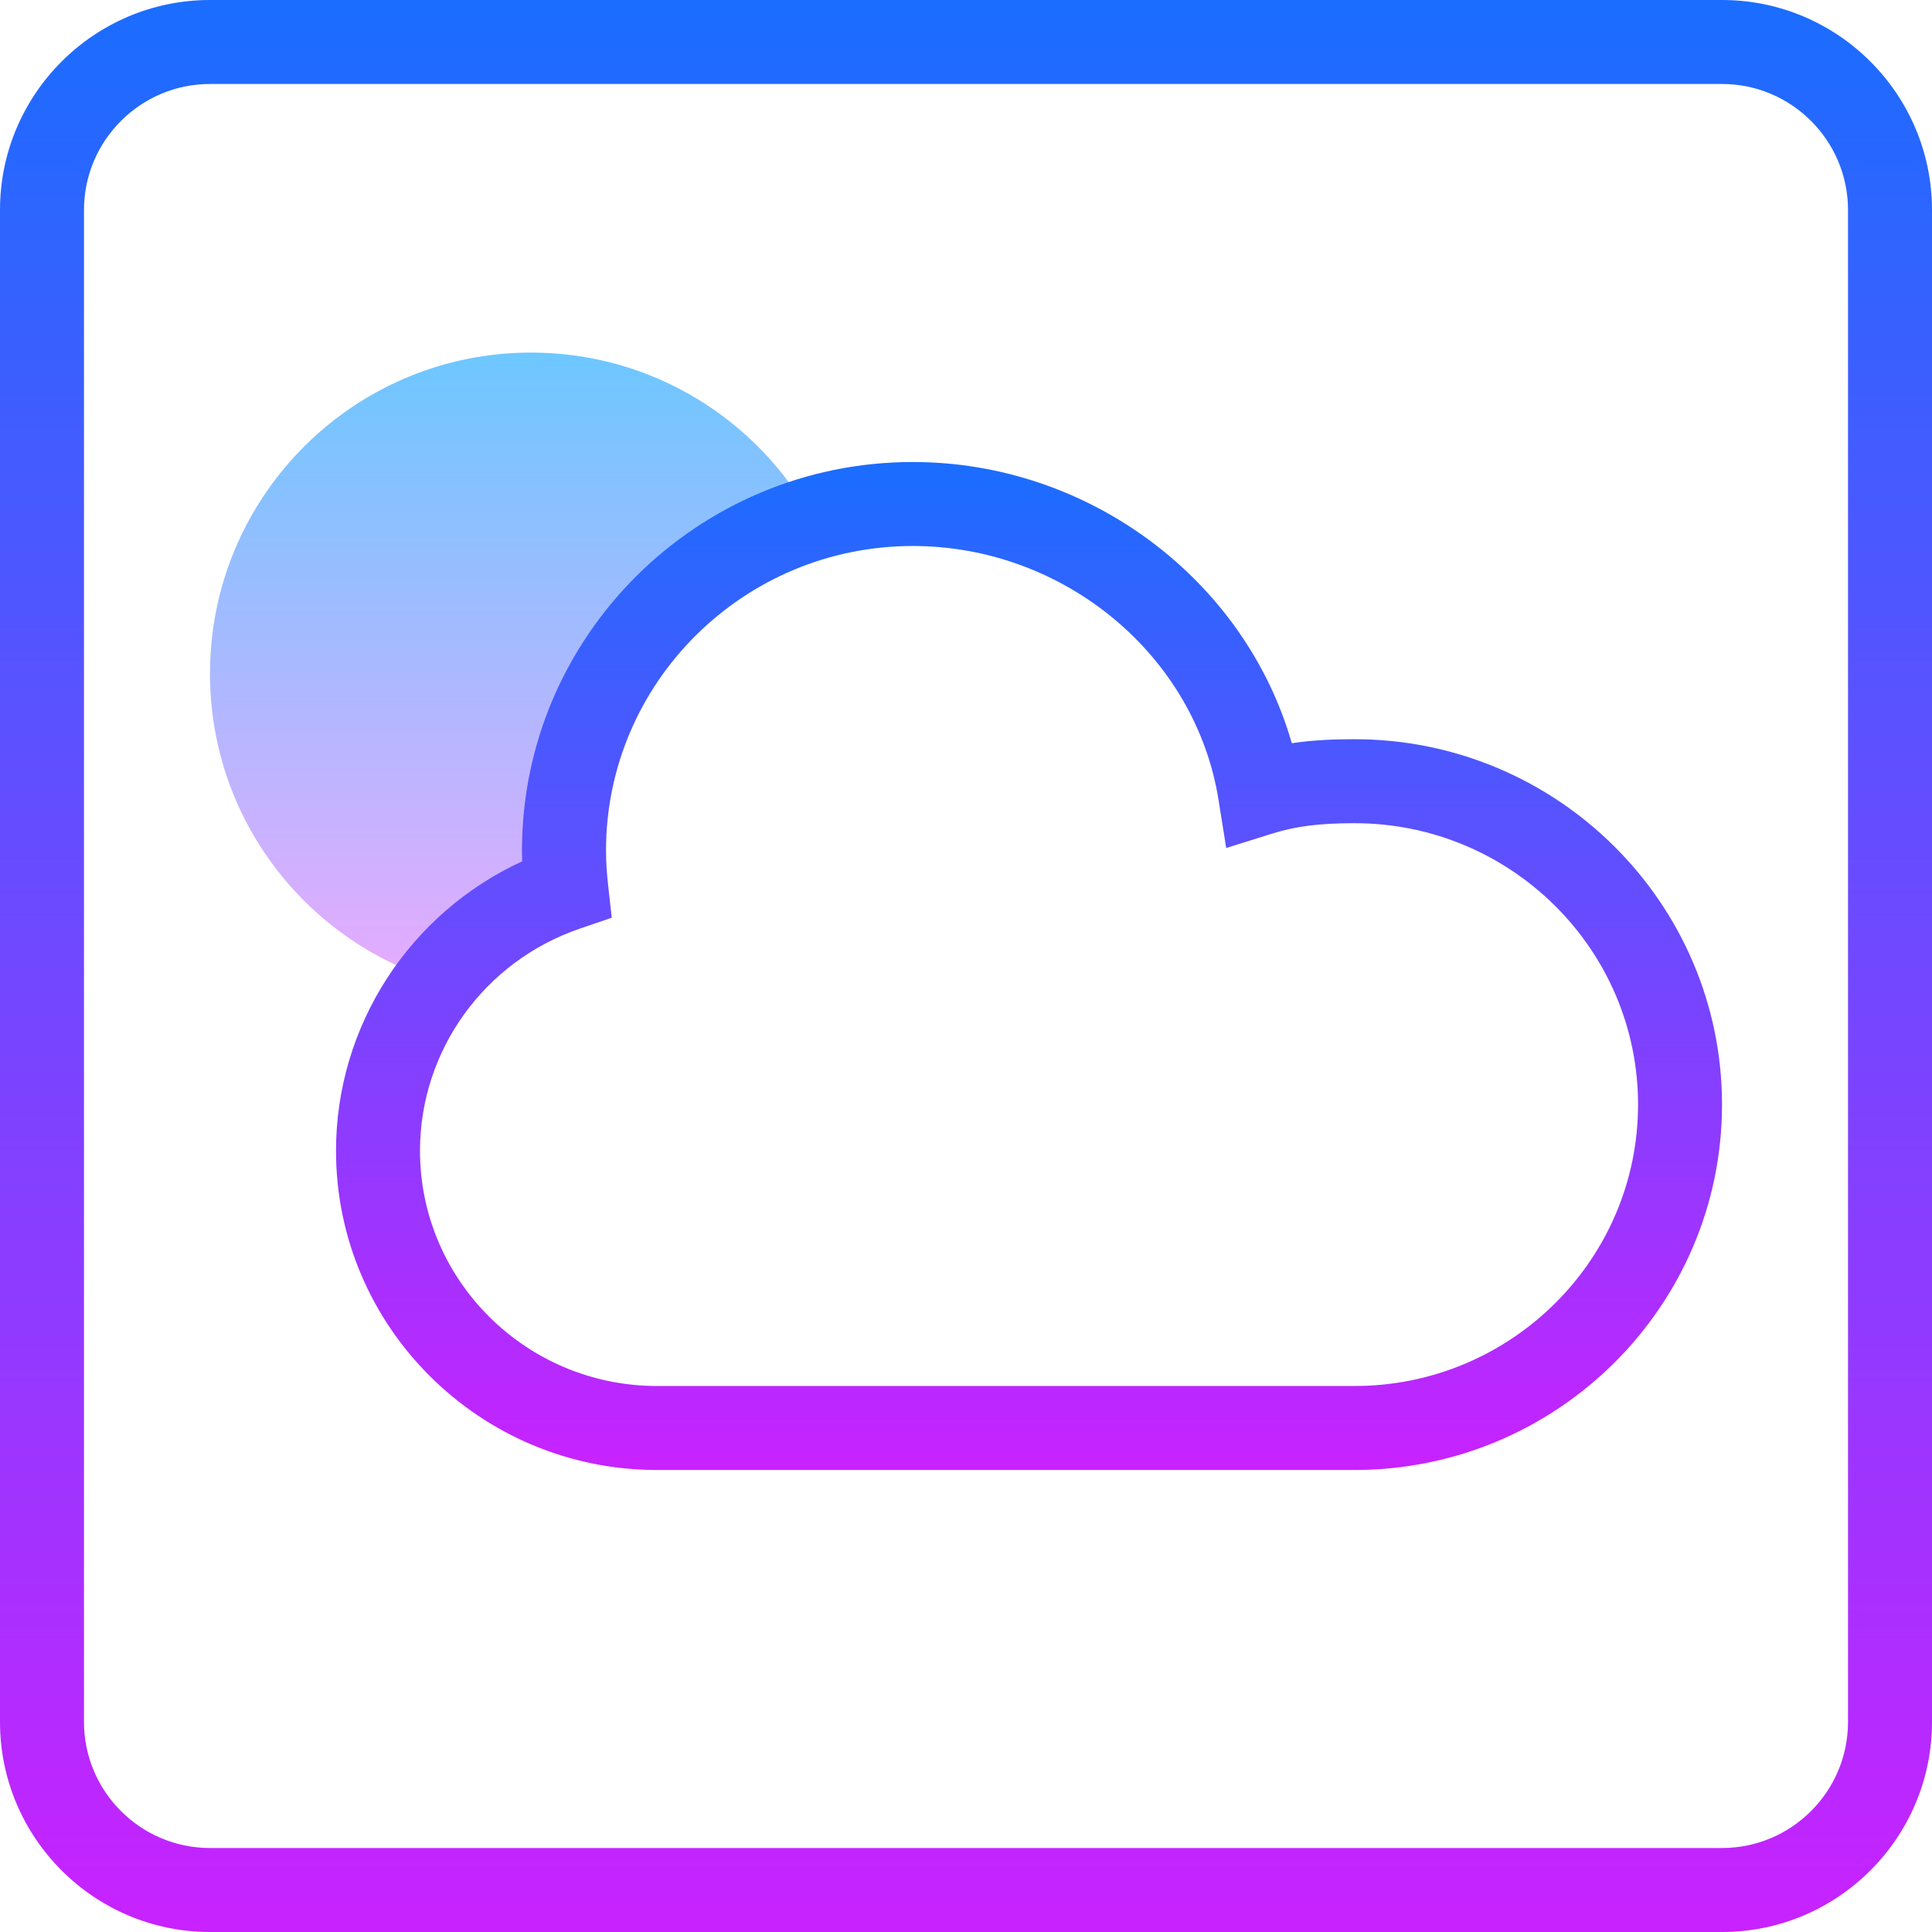 <?xml version="1.0" encoding="UTF-8"?>
<svg xmlns="http://www.w3.org/2000/svg" xmlns:xlink="http://www.w3.org/1999/xlink" width="256px" height="256px" viewBox="0 0 256 256" version="1.1">
<defs>
<linearGradient id="linear0" gradientUnits="userSpaceOnUse" x1="21.171" y1="17.395" x2="21.171" y2="32.354" gradientTransform="matrix(5.565,0,0,5.565,-50.087,-50.087)">
<stop offset="0" style="stop-color:rgb(42.745%,78.039%,100%);stop-opacity:1;"/>
<stop offset="1" style="stop-color:rgb(90.196%,67.059%,100%);stop-opacity:1;"/>
</linearGradient>
<linearGradient id="linear1" gradientUnits="userSpaceOnUse" x1="32" y1="9" x2="32" y2="55" gradientTransform="matrix(5.565,0,0,5.565,-50.087,-50.087)">
<stop offset="0" style="stop-color:rgb(10.196%,42.745%,100%);stop-opacity:1;"/>
<stop offset="1" style="stop-color:rgb(78.431%,13.333%,100%);stop-opacity:1;"/>
</linearGradient>
<linearGradient id="linear2" gradientUnits="userSpaceOnUse" x1="33.5" y1="20" x2="33.5" y2="44" gradientTransform="matrix(5.565,0,0,5.565,-50.087,-50.087)">
<stop offset="0" style="stop-color:rgb(10.196%,42.745%,100%);stop-opacity:1;"/>
<stop offset="1" style="stop-color:rgb(78.431%,13.333%,100%);stop-opacity:1;"/>
</linearGradient>
</defs>
<g id="surface1">
<path style=" stroke:none;fill-rule:nonzero;fill:url(#linear0);" d="M 75.031 117.781 C 74.848 116.105 74.73 114.414 74.73 112.695 C 74.73 91.938 88.605 74.418 107.633 68.734 C 100.387 55.613 86.422 46.719 70.371 46.719 C 50.27 46.719 33.43 60.656 28.973 79.395 C 28.617 80.887 28.344 82.402 28.148 83.953 C 27.938 85.691 27.824 87.469 27.824 89.273 C 27.824 108.453 40.52 124.66 57.969 129.969 C 62.332 124.434 68.203 120.121 75.031 117.781 Z M 75.031 117.781 "/>
<path style=" stroke:none;fill-rule:nonzero;fill:url(#linear1);" d="M 228.176 0 L 27.824 0 C 12.484 0 0 12.484 0 27.824 L 0 228.176 C 0 243.516 12.484 256 27.824 256 L 228.176 256 C 243.516 256 256 243.516 256 228.176 L 256 27.824 C 256 12.484 243.516 0 228.176 0 Z M 244.871 228.176 C 244.871 237.379 237.379 244.871 228.176 244.871 L 27.824 244.871 C 18.621 244.871 11.129 237.379 11.129 228.176 L 11.129 27.824 C 11.129 18.621 18.621 11.129 27.824 11.129 L 228.176 11.129 C 237.379 11.129 244.871 18.621 244.871 27.824 Z M 244.871 228.176 "/>
<path style=" stroke:none;fill-rule:nonzero;fill:url(#linear2);" d="M 179.477 97.949 C 176.984 97.949 174.188 98.031 171.168 98.48 C 164.98 76.871 144.363 61.219 120.941 61.219 C 92.395 61.219 69.164 84.309 69.164 112.695 C 69.164 113.176 69.172 113.652 69.188 114.133 C 54.273 120.992 44.523 135.906 44.523 152.488 C 44.523 175.805 63.605 194.781 87.059 194.781 L 179.477 194.781 C 206.332 194.781 228.176 173.062 228.176 146.363 C 228.176 119.668 206.332 97.949 179.477 97.949 Z M 179.477 183.652 L 87.059 183.652 C 69.738 183.652 55.652 169.672 55.652 152.488 C 55.652 139.207 64.16 127.383 76.832 123.047 L 81.059 121.605 L 80.566 117.172 C 80.406 115.695 80.301 114.211 80.301 112.695 C 80.301 90.445 98.531 72.348 120.949 72.348 C 140.996 72.348 158.41 86.816 161.465 106.008 L 162.477 112.363 L 168.621 110.441 C 171.727 109.473 174.871 109.078 179.484 109.078 C 200.199 109.078 217.051 125.801 217.051 146.363 C 217.051 166.93 200.191 183.652 179.477 183.652 Z M 179.477 183.652 "/>
</g>
</svg>
